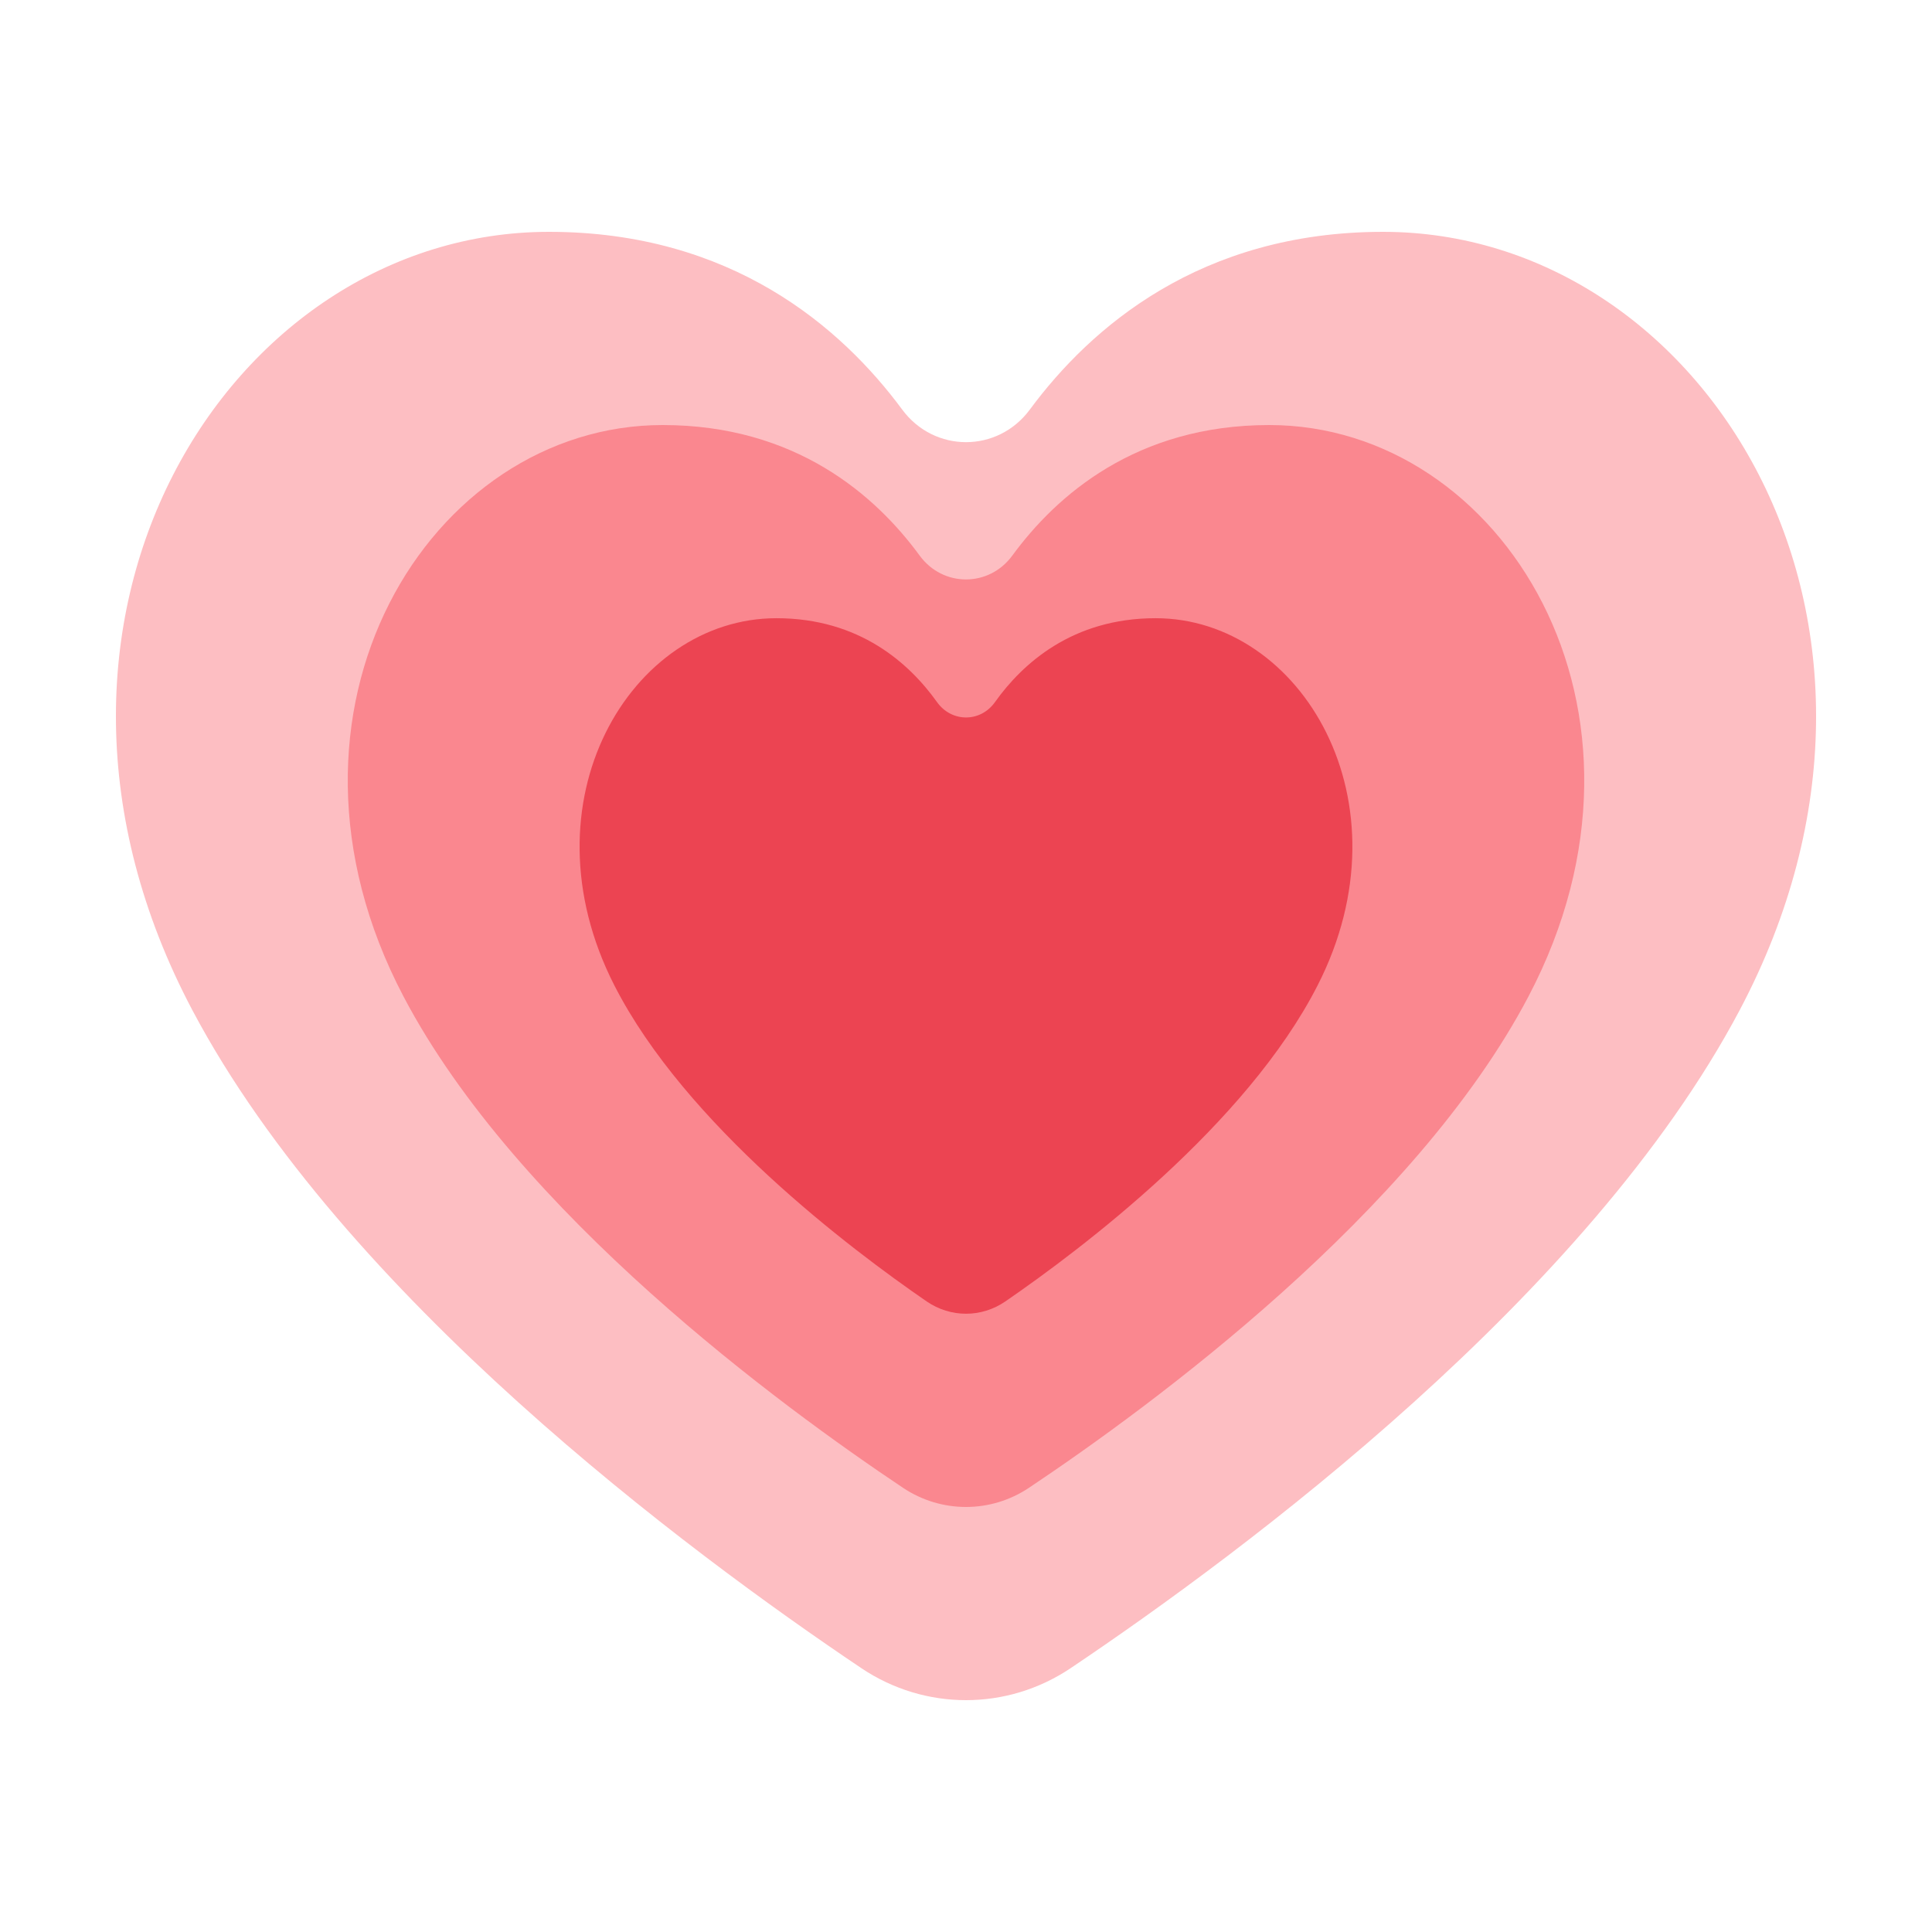 <svg width="56" height="56" viewBox="0 0 56 56" fill="none" xmlns="http://www.w3.org/2000/svg">
<path d="M24.962 48.35C26.808 49.59 29.193 49.59 31.037 48.35C36.077 44.962 46.044 37.548 50.422 29.286C56.407 17.988 49.378 6.72 40.089 6.72C34.798 6.72 31.612 9.489 29.85 11.872C28.919 13.131 27.082 13.131 26.151 11.872C24.389 9.489 21.204 6.72 15.912 6.72C6.622 6.72 -0.407 17.988 5.579 29.286C9.956 37.548 19.922 44.962 24.963 48.35H24.962Z" fill="#FDBEC2"/>
<path d="M26.176 43.126C27.284 43.865 28.716 43.865 29.823 43.126C33.34 40.775 41.007 35.161 44.306 28.878C48.66 20.588 43.548 12.32 36.791 12.32C32.94 12.32 30.623 14.355 29.342 16.104C28.667 17.026 27.332 17.026 26.657 16.104C25.377 14.355 23.059 12.32 19.208 12.32C12.453 12.32 7.341 20.588 11.693 28.878C14.992 35.161 22.66 40.777 26.176 43.126Z" fill="#FA878F"/>
<path d="M26.861 37.723C27.554 38.198 28.447 38.198 29.14 37.723C31.338 36.212 36.13 32.602 38.191 28.563C40.912 23.235 37.717 17.919 33.495 17.919C31.089 17.919 29.64 19.228 28.839 20.352C28.418 20.944 27.584 20.944 27.161 20.352C26.36 19.228 24.912 17.919 22.505 17.919C18.283 17.919 15.088 23.235 17.808 28.563C19.87 32.602 24.663 36.212 26.861 37.723Z" fill="#EC4452"/>
</svg>
